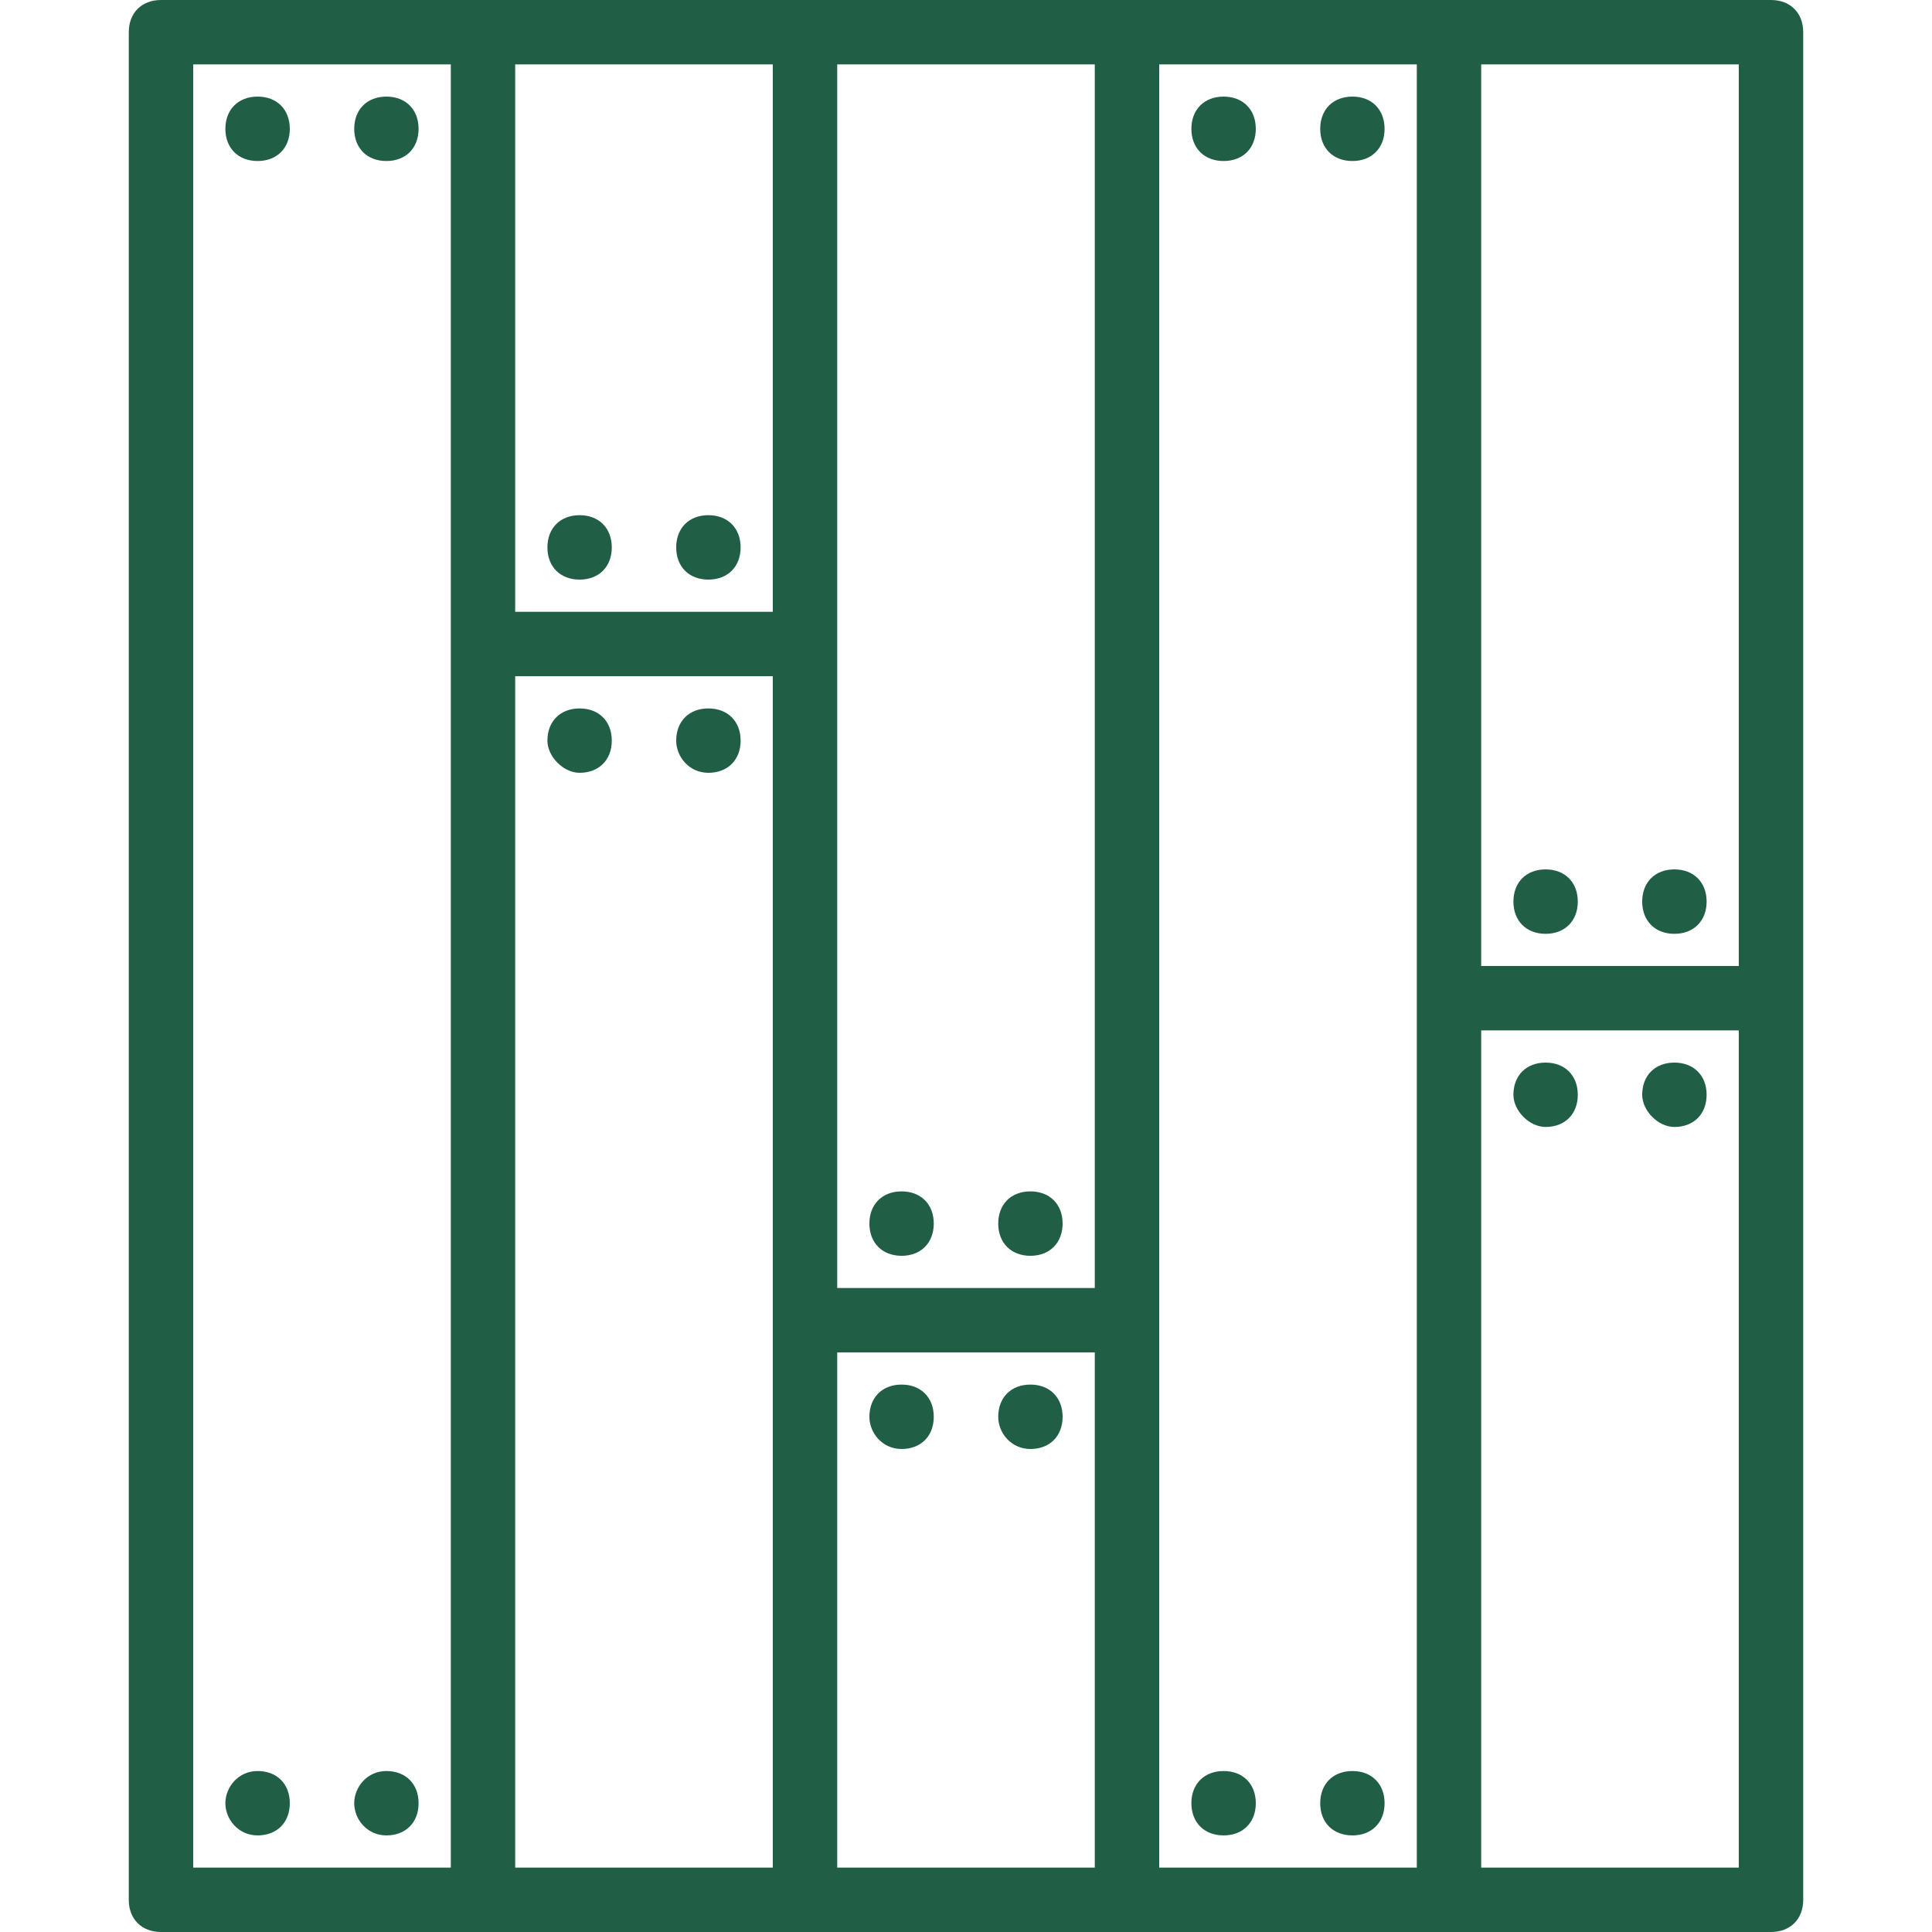 <svg width="38" height="38" viewBox="0 0 38 38" fill="none" xmlns="http://www.w3.org/2000/svg">
<path d="M13.933 11.4C13.553 11.4 13.3 11.147 13.3 10.767C13.3 10.387 13.553 10.133 13.933 10.133C14.313 10.133 14.567 10.387 14.567 10.767C14.567 11.147 14.313 11.4 13.933 11.4Z" fill="#205f46"/>
<path d="M11.4 11.4C11.02 11.4 10.767 11.147 10.767 10.767C10.767 10.387 11.02 10.133 11.4 10.133C11.78 10.133 12.033 10.387 12.033 10.767C12.033 11.147 11.78 11.4 11.4 11.4Z" fill="#205f46"/>
<path d="M11.4 13.934C11.78 13.934 12.033 14.187 12.033 14.567C12.033 14.947 11.78 15.2 11.4 15.2C11.083 15.2 10.767 14.883 10.767 14.567C10.767 14.187 11.02 13.934 11.4 13.934Z" fill="#205f46"/>
<path d="M13.933 13.934C14.313 13.934 14.567 14.187 14.567 14.567C14.567 14.947 14.313 15.2 13.933 15.2C13.553 15.2 13.3 14.883 13.3 14.567C13.3 14.187 13.553 13.934 13.933 13.934Z" fill="#205f46"/>
<path d="M32.933 17.1C33.313 17.1 33.567 17.353 33.567 17.733C33.567 18.113 33.313 18.367 32.933 18.367C32.553 18.367 32.3 18.113 32.3 17.733C32.3 17.353 32.553 17.1 32.933 17.1Z" fill="#205f46"/>
<path d="M30.4 17.1C30.78 17.1 31.033 17.353 31.033 17.733C31.033 18.113 30.78 18.367 30.4 18.367C30.02 18.367 29.767 18.113 29.767 17.733C29.767 17.353 30.02 17.1 30.4 17.1Z" fill="#205f46"/>
<path d="M30.4 20.9C30.78 20.9 31.033 21.153 31.033 21.533C31.033 21.913 30.78 22.166 30.4 22.166C30.083 22.166 29.767 21.85 29.767 21.533C29.767 21.153 30.02 20.9 30.4 20.9Z" fill="#205f46"/>
<path d="M32.933 20.9C33.313 20.9 33.567 21.153 33.567 21.533C33.567 21.913 33.313 22.166 32.933 22.166C32.617 22.166 32.3 21.85 32.3 21.533C32.3 21.153 32.553 20.9 32.933 20.9Z" fill="#205f46"/>
<path d="M34.833 38H28.5H22.167H15.833H9.5H3.167C2.787 38 2.533 37.747 2.533 37.367V0.633C2.533 0.253 2.787 7.62939e-05 3.167 7.62939e-05H9.5H15.833H22.167H28.5H34.833C35.213 7.62939e-05 35.467 0.253 35.467 0.633V19.633V37.367C35.467 37.747 35.213 38 34.833 38ZM34.2 20.267H29.133V36.733H34.2V20.267ZM21.533 26.6H16.467V36.733H21.533V26.6ZM15.2 25.967V13.3H10.133V36.733H15.2V25.967ZM3.8 36.733H8.867V12.667V1.267H3.8V36.733ZM10.133 12.033H15.2V1.267H10.133V12.033ZM16.467 12.667V25.333H21.533V1.267H16.467V12.667ZM22.8 25.967V36.733H27.867V19.633V1.267H22.8V25.967ZM34.2 1.267H29.133V19H34.2V1.267Z" fill="#205f46"/>
<path d="M20.267 24.7C19.887 24.7 19.634 24.446 19.634 24.066C19.634 23.686 19.887 23.433 20.267 23.433C20.647 23.433 20.9 23.686 20.9 24.066C20.9 24.446 20.647 24.7 20.267 24.7Z" fill="#205f46"/>
<path d="M17.733 24.7C17.353 24.7 17.1 24.446 17.1 24.066C17.1 23.686 17.353 23.433 17.733 23.433C18.113 23.433 18.366 23.686 18.366 24.066C18.366 24.446 18.113 24.7 17.733 24.7Z" fill="#205f46"/>
<path d="M17.733 27.233C18.113 27.233 18.366 27.487 18.366 27.867C18.366 28.247 18.113 28.5 17.733 28.5C17.353 28.5 17.1 28.183 17.1 27.867C17.1 27.487 17.353 27.233 17.733 27.233Z" fill="#205f46"/>
<path d="M20.267 27.233C20.647 27.233 20.9 27.487 20.9 27.867C20.9 28.247 20.647 28.5 20.267 28.5C19.887 28.5 19.634 28.183 19.634 27.867C19.634 27.487 19.887 27.233 20.267 27.233Z" fill="#205f46"/>
<path d="M7.6 36.1C7.22 36.1 6.967 35.783 6.967 35.467C6.967 35.15 7.22 34.834 7.6 34.834C7.98 34.834 8.233 35.087 8.233 35.467C8.233 35.847 7.98 36.1 7.6 36.1Z" fill="#205f46"/>
<path d="M5.067 36.1C4.687 36.1 4.433 35.783 4.433 35.467C4.433 35.15 4.687 34.834 5.067 34.834C5.447 34.834 5.7 35.087 5.7 35.467C5.7 35.847 5.447 36.1 5.067 36.1Z" fill="#205f46"/>
<path d="M7.6 3.167C7.22 3.167 6.967 2.914 6.967 2.534C6.967 2.154 7.22 1.9 7.6 1.9C7.98 1.9 8.233 2.154 8.233 2.534C8.233 2.914 7.98 3.167 7.6 3.167Z" fill="#205f46"/>
<path d="M5.067 3.167C4.687 3.167 4.433 2.914 4.433 2.534C4.433 2.154 4.687 1.9 5.067 1.9C5.447 1.9 5.7 2.154 5.7 2.534C5.7 2.914 5.447 3.167 5.067 3.167Z" fill="#205f46"/>
<path d="M26.6 36.1C26.22 36.1 25.967 35.847 25.967 35.467C25.967 35.087 26.22 34.834 26.6 34.834C26.98 34.834 27.233 35.087 27.233 35.467C27.233 35.847 26.98 36.1 26.6 36.1Z" fill="#205f46"/>
<path d="M24.067 36.1C23.687 36.1 23.433 35.847 23.433 35.467C23.433 35.087 23.687 34.834 24.067 34.834C24.447 34.834 24.7 35.087 24.7 35.467C24.7 35.847 24.447 36.1 24.067 36.1Z" fill="#205f46"/>
<path d="M26.6 3.167C26.22 3.167 25.967 2.914 25.967 2.534C25.967 2.154 26.22 1.9 26.6 1.9C26.98 1.9 27.233 2.154 27.233 2.534C27.233 2.914 26.98 3.167 26.6 3.167Z" fill="#205f46"/>
<path d="M24.067 3.167C23.687 3.167 23.433 2.914 23.433 2.534C23.433 2.154 23.687 1.9 24.067 1.9C24.447 1.9 24.7 2.154 24.7 2.534C24.7 2.914 24.447 3.167 24.067 3.167Z" fill="#205f46"/>
</svg>
